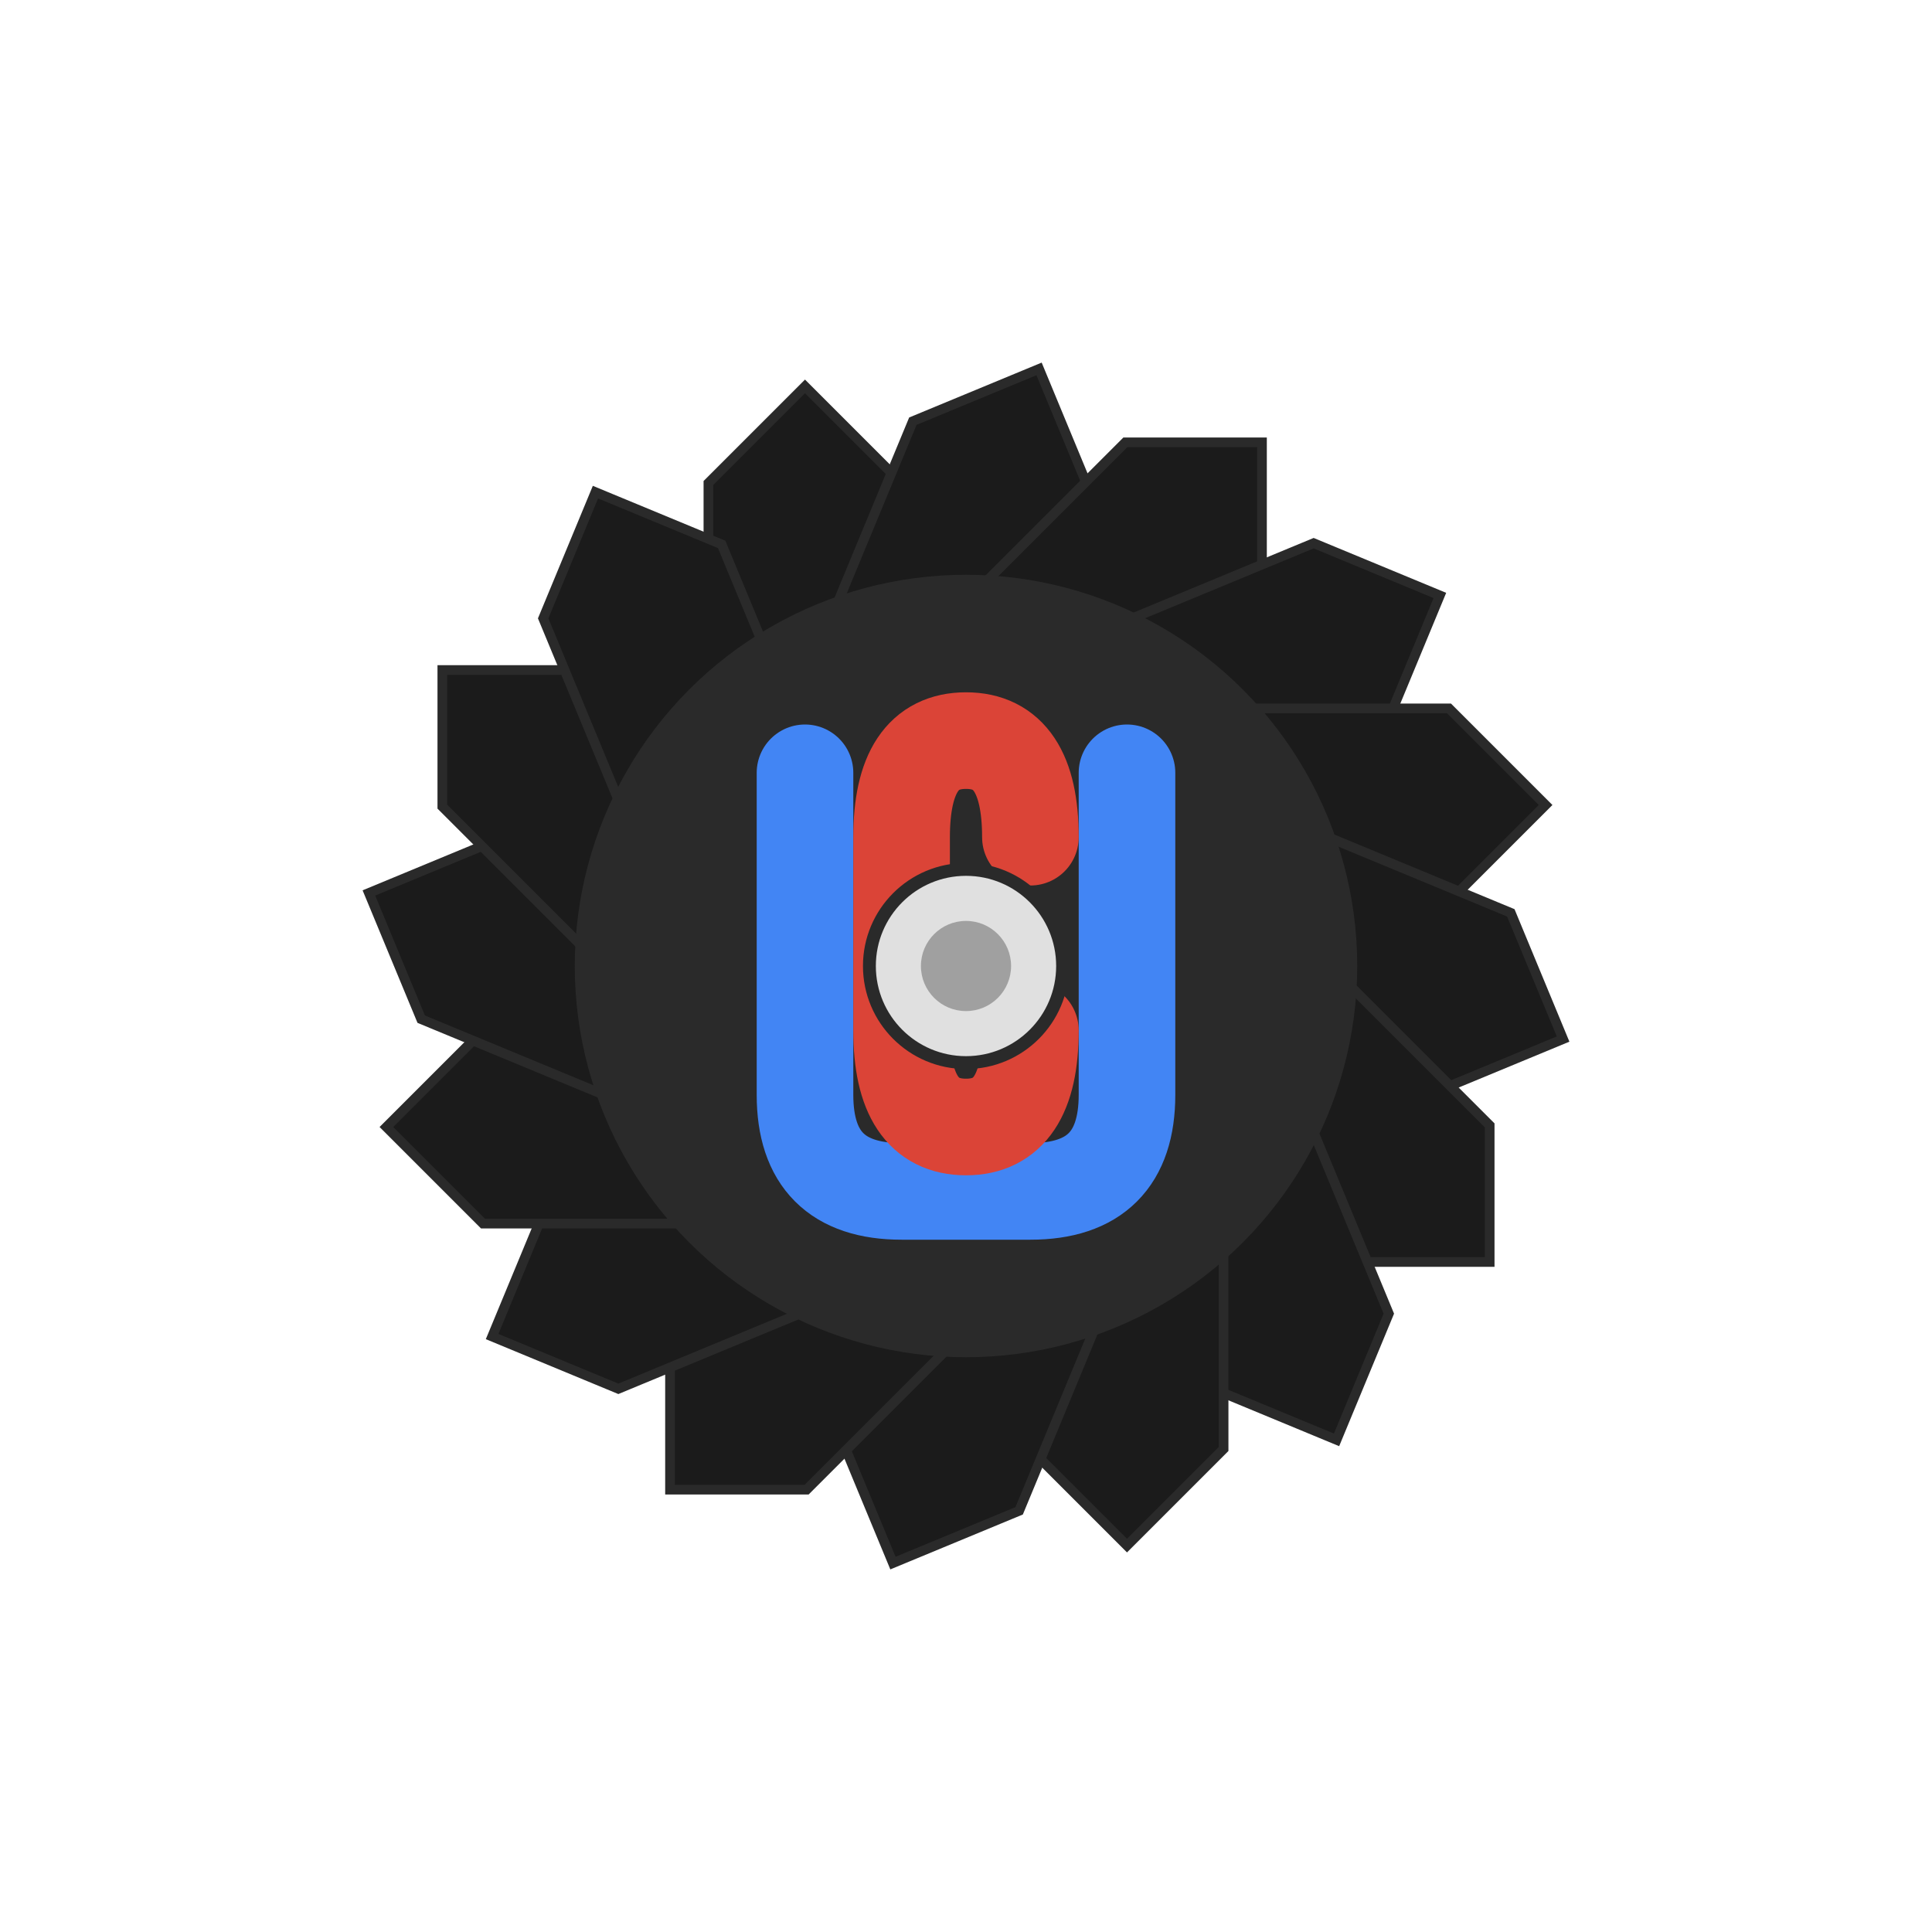 <svg viewBox="0 0 300 300" xmlns="http://www.w3.org/2000/svg">
  <!-- Engrenagem com formato tradicional e trapezóides para os dentes -->
  <g transform="translate(150, 150)">
    <!-- Base circular da engrenagem -->
    <circle cx="0" cy="0" r="75" fill="#1b1b1b" stroke="#2a2a2a" stroke-width="2"/>

    <!-- Dentes da engrenagem - 16 dentes trapezoidais mais realistas -->
    <g fill="#1b1b1b" stroke="#2a2a2a" stroke-width="1.5">
      <!-- Dente 1 -->
      <path d="M -10,0 L -10,-75 L -25,-90 L -40,-75 L -40,0 Z" transform="rotate(0)"/>
      <!-- Dente 2 -->
      <path d="M -10,0 L -10,-75 L -25,-90 L -40,-75 L -40,0 Z" transform="rotate(22.5)"/>
      <!-- Dente 3 -->
      <path d="M -10,0 L -10,-75 L -25,-90 L -40,-75 L -40,0 Z" transform="rotate(45)"/>
      <!-- Dente 4 -->
      <path d="M -10,0 L -10,-75 L -25,-90 L -40,-75 L -40,0 Z" transform="rotate(67.5)"/>
      <!-- Dente 5 -->
      <path d="M -10,0 L -10,-75 L -25,-90 L -40,-75 L -40,0 Z" transform="rotate(90)"/>
      <!-- Dente 6 -->
      <path d="M -10,0 L -10,-75 L -25,-90 L -40,-75 L -40,0 Z" transform="rotate(112.5)"/>
      <!-- Dente 7 -->
      <path d="M -10,0 L -10,-75 L -25,-90 L -40,-75 L -40,0 Z" transform="rotate(135)"/>
      <!-- Dente 8 -->
      <path d="M -10,0 L -10,-75 L -25,-90 L -40,-75 L -40,0 Z" transform="rotate(157.5)"/>
      <!-- Dente 9 -->
      <path d="M -10,0 L -10,-75 L -25,-90 L -40,-75 L -40,0 Z" transform="rotate(180)"/>
      <!-- Dente 10 -->
      <path d="M -10,0 L -10,-75 L -25,-90 L -40,-75 L -40,0 Z" transform="rotate(202.5)"/>
      <!-- Dente 11 -->
      <path d="M -10,0 L -10,-75 L -25,-90 L -40,-75 L -40,0 Z" transform="rotate(225)"/>
      <!-- Dente 12 -->
      <path d="M -10,0 L -10,-75 L -25,-90 L -40,-75 L -40,0 Z" transform="rotate(247.5)"/>
      <!-- Dente 13 -->
      <path d="M -10,0 L -10,-75 L -25,-90 L -40,-75 L -40,0 Z" transform="rotate(270)"/>
      <!-- Dente 14 -->
      <path d="M -10,0 L -10,-75 L -25,-90 L -40,-75 L -40,0 Z" transform="rotate(292.5)"/>
      <!-- Dente 15 -->
      <path d="M -10,0 L -10,-75 L -25,-90 L -40,-75 L -40,0 Z" transform="rotate(315)"/>
      <!-- Dente 16 -->
      <path d="M -10,0 L -10,-75 L -25,-90 L -40,-75 L -40,0 Z" transform="rotate(337.5)"/>
    </g>

    <!-- Anel interno para dar profundidade -->
    <circle cx="0" cy="0" r="60" fill="#2a2a2a" stroke="#2a2a2a" stroke-width="1.5"/>
  </g>

  <!-- Letra U (azul neutro) -->
  <path d="M125,120 L125,170 Q125,185 140,185 L160,185 Q175,185 175,170 L175,120" fill="none" stroke="#4285F4" stroke-width="15" stroke-linecap="round" stroke-linejoin="round"/>

  <!-- Letra C (vermelho neutro) -->
  <path d="M160,130 Q160,115 150,115 Q140,115 140,130 L140,160 Q140,175 150,175 Q160,175 160,160" fill="none" stroke="#DB4437" stroke-width="15" stroke-linecap="round" stroke-linejoin="round"/>

  <!-- Buraco central com aparência metálica -->
  <circle cx="150" cy="150" r="15" fill="#e0e0e0" stroke="#2a2a2a" stroke-width="2"/>
  <circle cx="150" cy="150" r="7" fill="#a0a0a0"/>
</svg>
